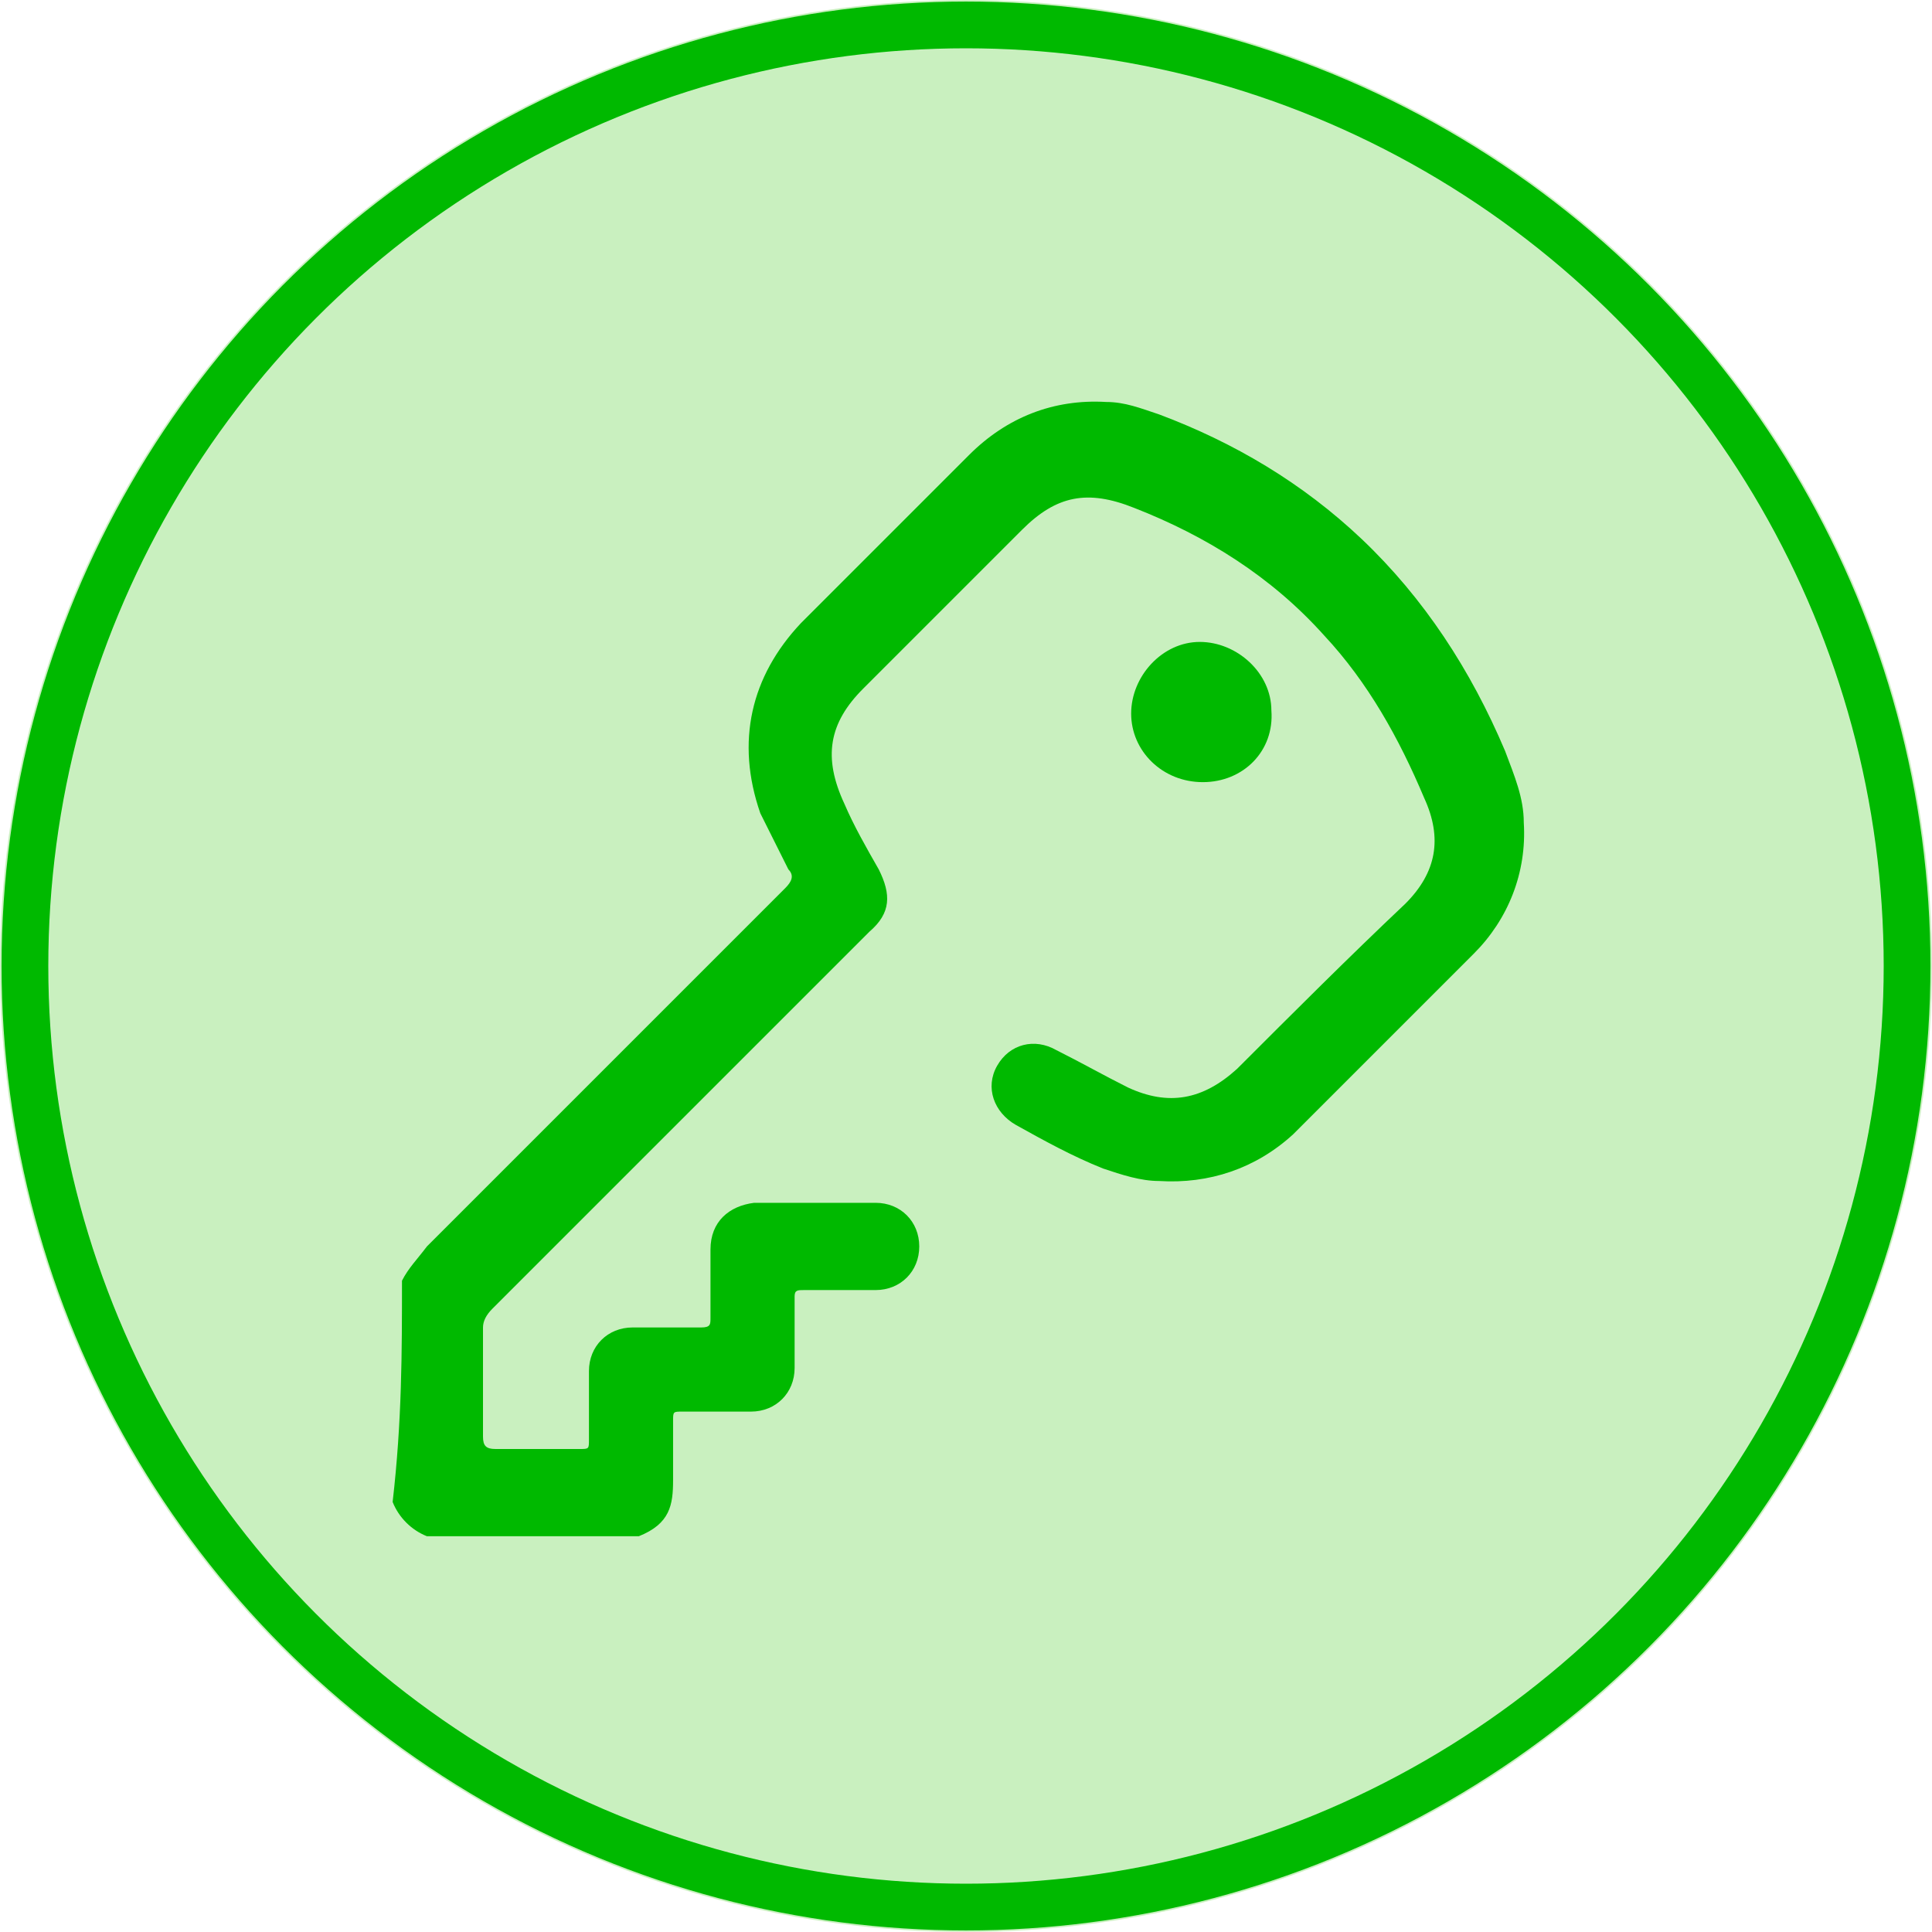 <?xml version="1.0" encoding="utf-8"?>
<!-- Generator: Adobe Illustrator 26.0.0, SVG Export Plug-In . SVG Version: 6.00 Build 0)  -->
<svg version="1.1" id="Group_5753" xmlns="http://www.w3.org/2000/svg" xmlns:xlink="http://www.w3.org/1999/xlink" x="0px" y="0px"
	 viewBox="0 0 62 62" style="enable-background:new 0 0 62 62;" xml:space="preserve">
<style type="text/css">
	.st0{fill:#C9F0BF;}
	.st1{fill:none;stroke:#00B900;stroke-width:1.5;}
	.st2{fill:#00B900;}
</style>
<g>
	<g id="Ellipse_3">
		<circle class="st0" cx="31" cy="31" r="31"/>
		<circle class="st1" cx="31" cy="31" r="30.2"/>
	</g>
	<g>
		<path class="st2" d="M12.9,41.1c0.2-0.4,0.5-0.7,0.8-1.1c3.8-3.8,7.6-7.6,11.5-11.5c0.2-0.2,0.3-0.4,0.1-0.6
			c-0.3-0.6-0.6-1.2-0.9-1.8c-0.8-2.3-0.3-4.4,1.3-6.1c1.8-1.8,3.6-3.6,5.4-5.4c1.2-1.2,2.7-1.8,4.4-1.7c0.6,0,1.1,0.2,1.7,0.4
			c2.4,0.9,4.6,2.2,6.5,4c2,1.9,3.5,4.2,4.6,6.8c0.3,0.8,0.6,1.5,0.6,2.3c0.1,1.6-0.5,3.1-1.6,4.2c-1.9,1.9-3.9,3.9-5.8,5.8
			c-1.2,1.1-2.7,1.6-4.3,1.5c-0.6,0-1.2-0.2-1.8-0.4c-1-0.4-1.9-0.9-2.8-1.4c-0.7-0.4-1-1.2-0.6-1.9c0.4-0.7,1.2-0.9,1.9-0.5
			c0.8,0.4,1.5,0.8,2.3,1.2c1.3,0.6,2.4,0.4,3.5-0.6c1.8-1.8,3.6-3.6,5.4-5.3c1-1,1.2-2.1,0.6-3.4c-0.8-1.9-1.8-3.7-3.2-5.2
			c-1.7-1.9-3.8-3.2-6.1-4.1c-1.5-0.6-2.5-0.4-3.6,0.7c-1.7,1.7-3.4,3.4-5.1,5.1c-1.1,1.1-1.3,2.2-0.6,3.7c0.3,0.7,0.7,1.4,1.1,2.1
			c0.4,0.8,0.4,1.4-0.3,2c-4,4-8.1,8.1-12.1,12.1c-0.2,0.2-0.3,0.4-0.3,0.6c0,1.2,0,2.3,0,3.5c0,0.3,0.1,0.4,0.4,0.4
			c0.9,0,1.8,0,2.7,0c0.3,0,0.3,0,0.3-0.3c0-0.7,0-1.5,0-2.2c0-0.8,0.6-1.4,1.4-1.4c0.7,0,1.5,0,2.2,0c0.3,0,0.3-0.1,0.3-0.3
			c0-0.7,0-1.5,0-2.2c0-0.9,0.6-1.4,1.4-1.5c1.3,0,2.6,0,3.9,0c0.8,0,1.4,0.6,1.4,1.4c0,0.8-0.6,1.4-1.4,1.4c-0.8,0-1.5,0-2.3,0
			c-0.2,0-0.3,0-0.3,0.2c0,0.8,0,1.5,0,2.3c0,0.8-0.6,1.4-1.4,1.4c-0.7,0-1.5,0-2.2,0c-0.3,0-0.3,0-0.3,0.3c0,0.6,0,1.2,0,1.9
			c0,0.8-0.1,1.4-1.1,1.8c-2.3,0-4.6,0-6.8,0c-0.5-0.2-0.9-0.6-1.1-1.1C12.9,45.6,12.9,43.4,12.9,41.1z"/>
		<path class="st2" d="M38.6,25.1c-1.3,0-2.3-1-2.3-2.2c0-1.2,1-2.3,2.2-2.3c1.2,0,2.3,1,2.3,2.2C40.9,24.1,39.9,25.1,38.6,25.1z"/>
	</g>
</g>
</svg>
